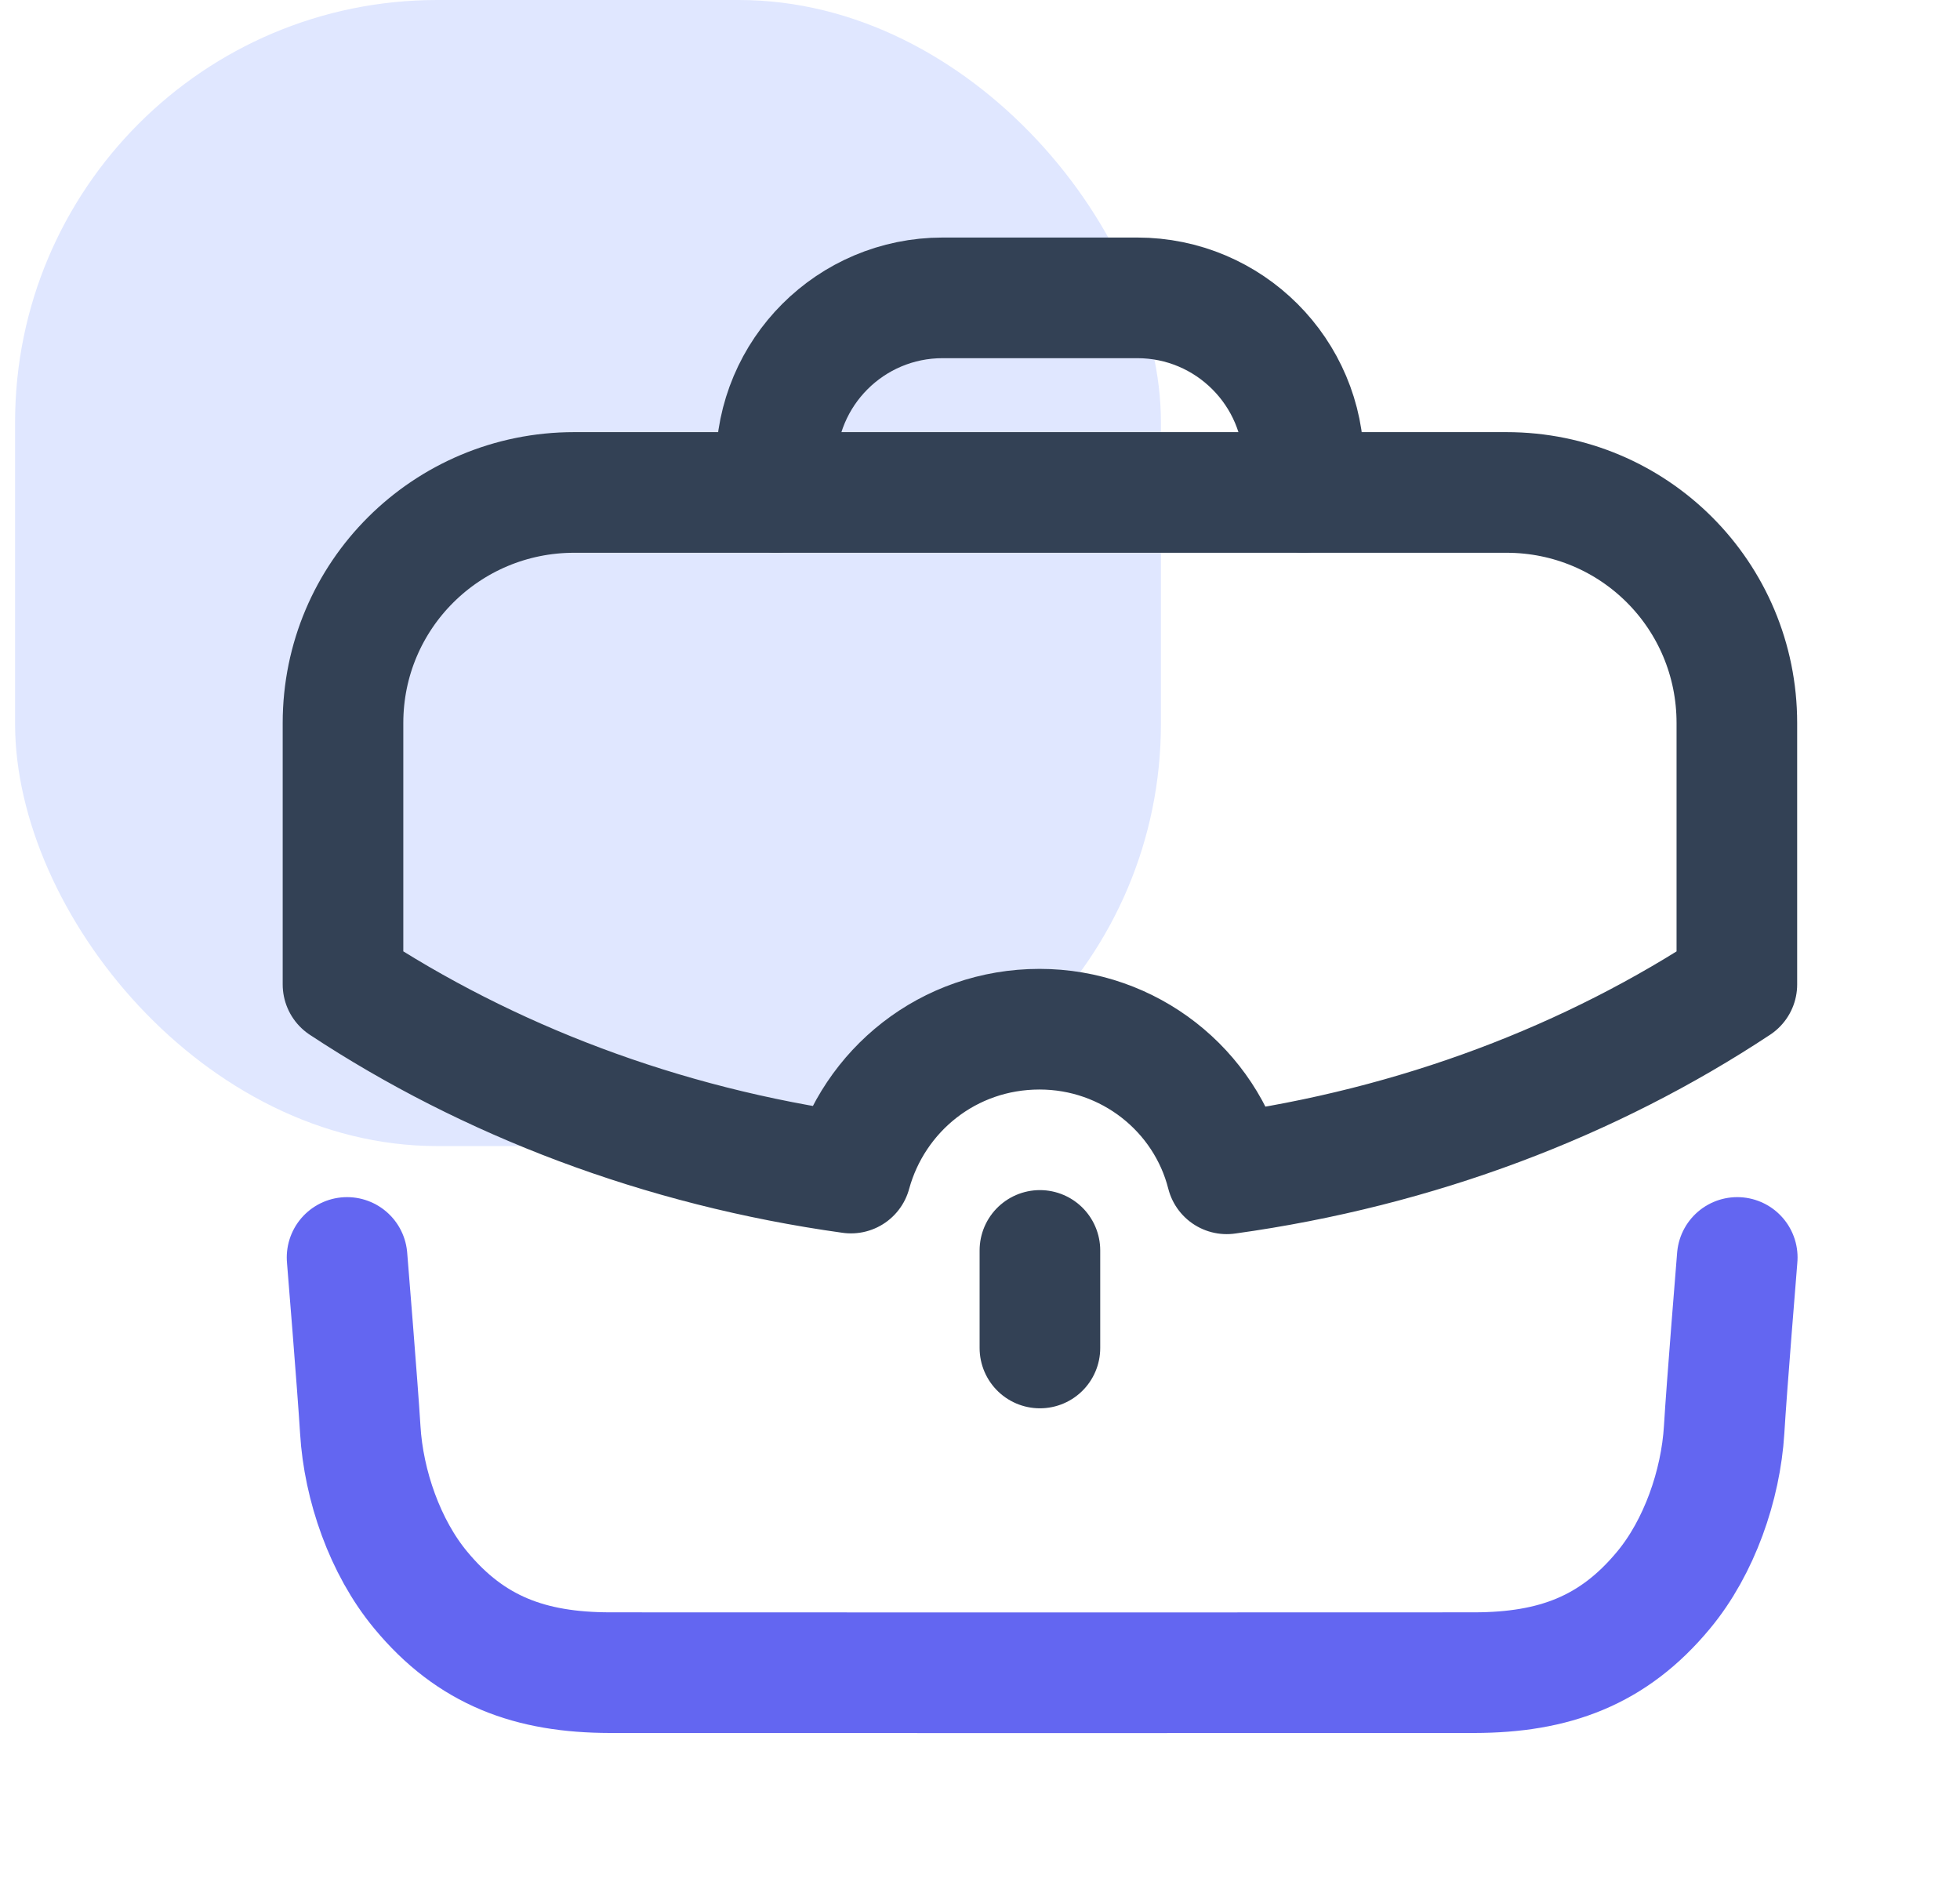 <svg width="65" height="63" viewBox="0 0 65 63" fill="none" xmlns="http://www.w3.org/2000/svg">
<rect x="0.5" width="38" height="38" rx="14" fill="#E0E7FF"/>
<path d="M11.51 41.693C11.51 41.693 11.865 46.038 11.948 47.407C12.058 49.245 12.768 51.297 13.953 52.722C15.625 54.742 17.595 55.455 20.225 55.46C23.318 55.465 45.805 55.465 48.898 55.46C51.528 55.455 53.498 54.742 55.17 52.722C56.355 51.297 57.065 49.245 57.178 47.407C57.258 46.038 57.613 41.693 57.613 41.693" stroke="#6366F1" stroke-width="4" stroke-linecap="round" stroke-linejoin="round"/>
<path d="M25.74 16.324V15.396C25.74 12.346 28.21 9.876 31.26 9.876H37.715C40.763 9.876 43.235 12.346 43.235 15.396L43.237 16.324" stroke="#334155" stroke-width="4" stroke-linecap="round" stroke-linejoin="round"/>
<path d="M34.487 44.695V41.46" stroke="#334155" stroke-width="4" stroke-linecap="round" stroke-linejoin="round"/>
<path fill-rule="evenodd" clip-rule="evenodd" d="M11.375 23.973V32.64C16.17 35.803 21.915 38.018 28.22 38.895C28.975 36.143 31.457 34.125 34.475 34.125C37.445 34.125 39.977 36.143 40.682 38.92C47.012 38.043 52.78 35.828 57.6 32.64V23.973C57.6 19.738 54.192 16.328 49.957 16.328H19.042C14.807 16.328 11.375 19.738 11.375 23.973Z" stroke="#334155" stroke-width="4" stroke-linecap="round" stroke-linejoin="round"/>
</svg>
